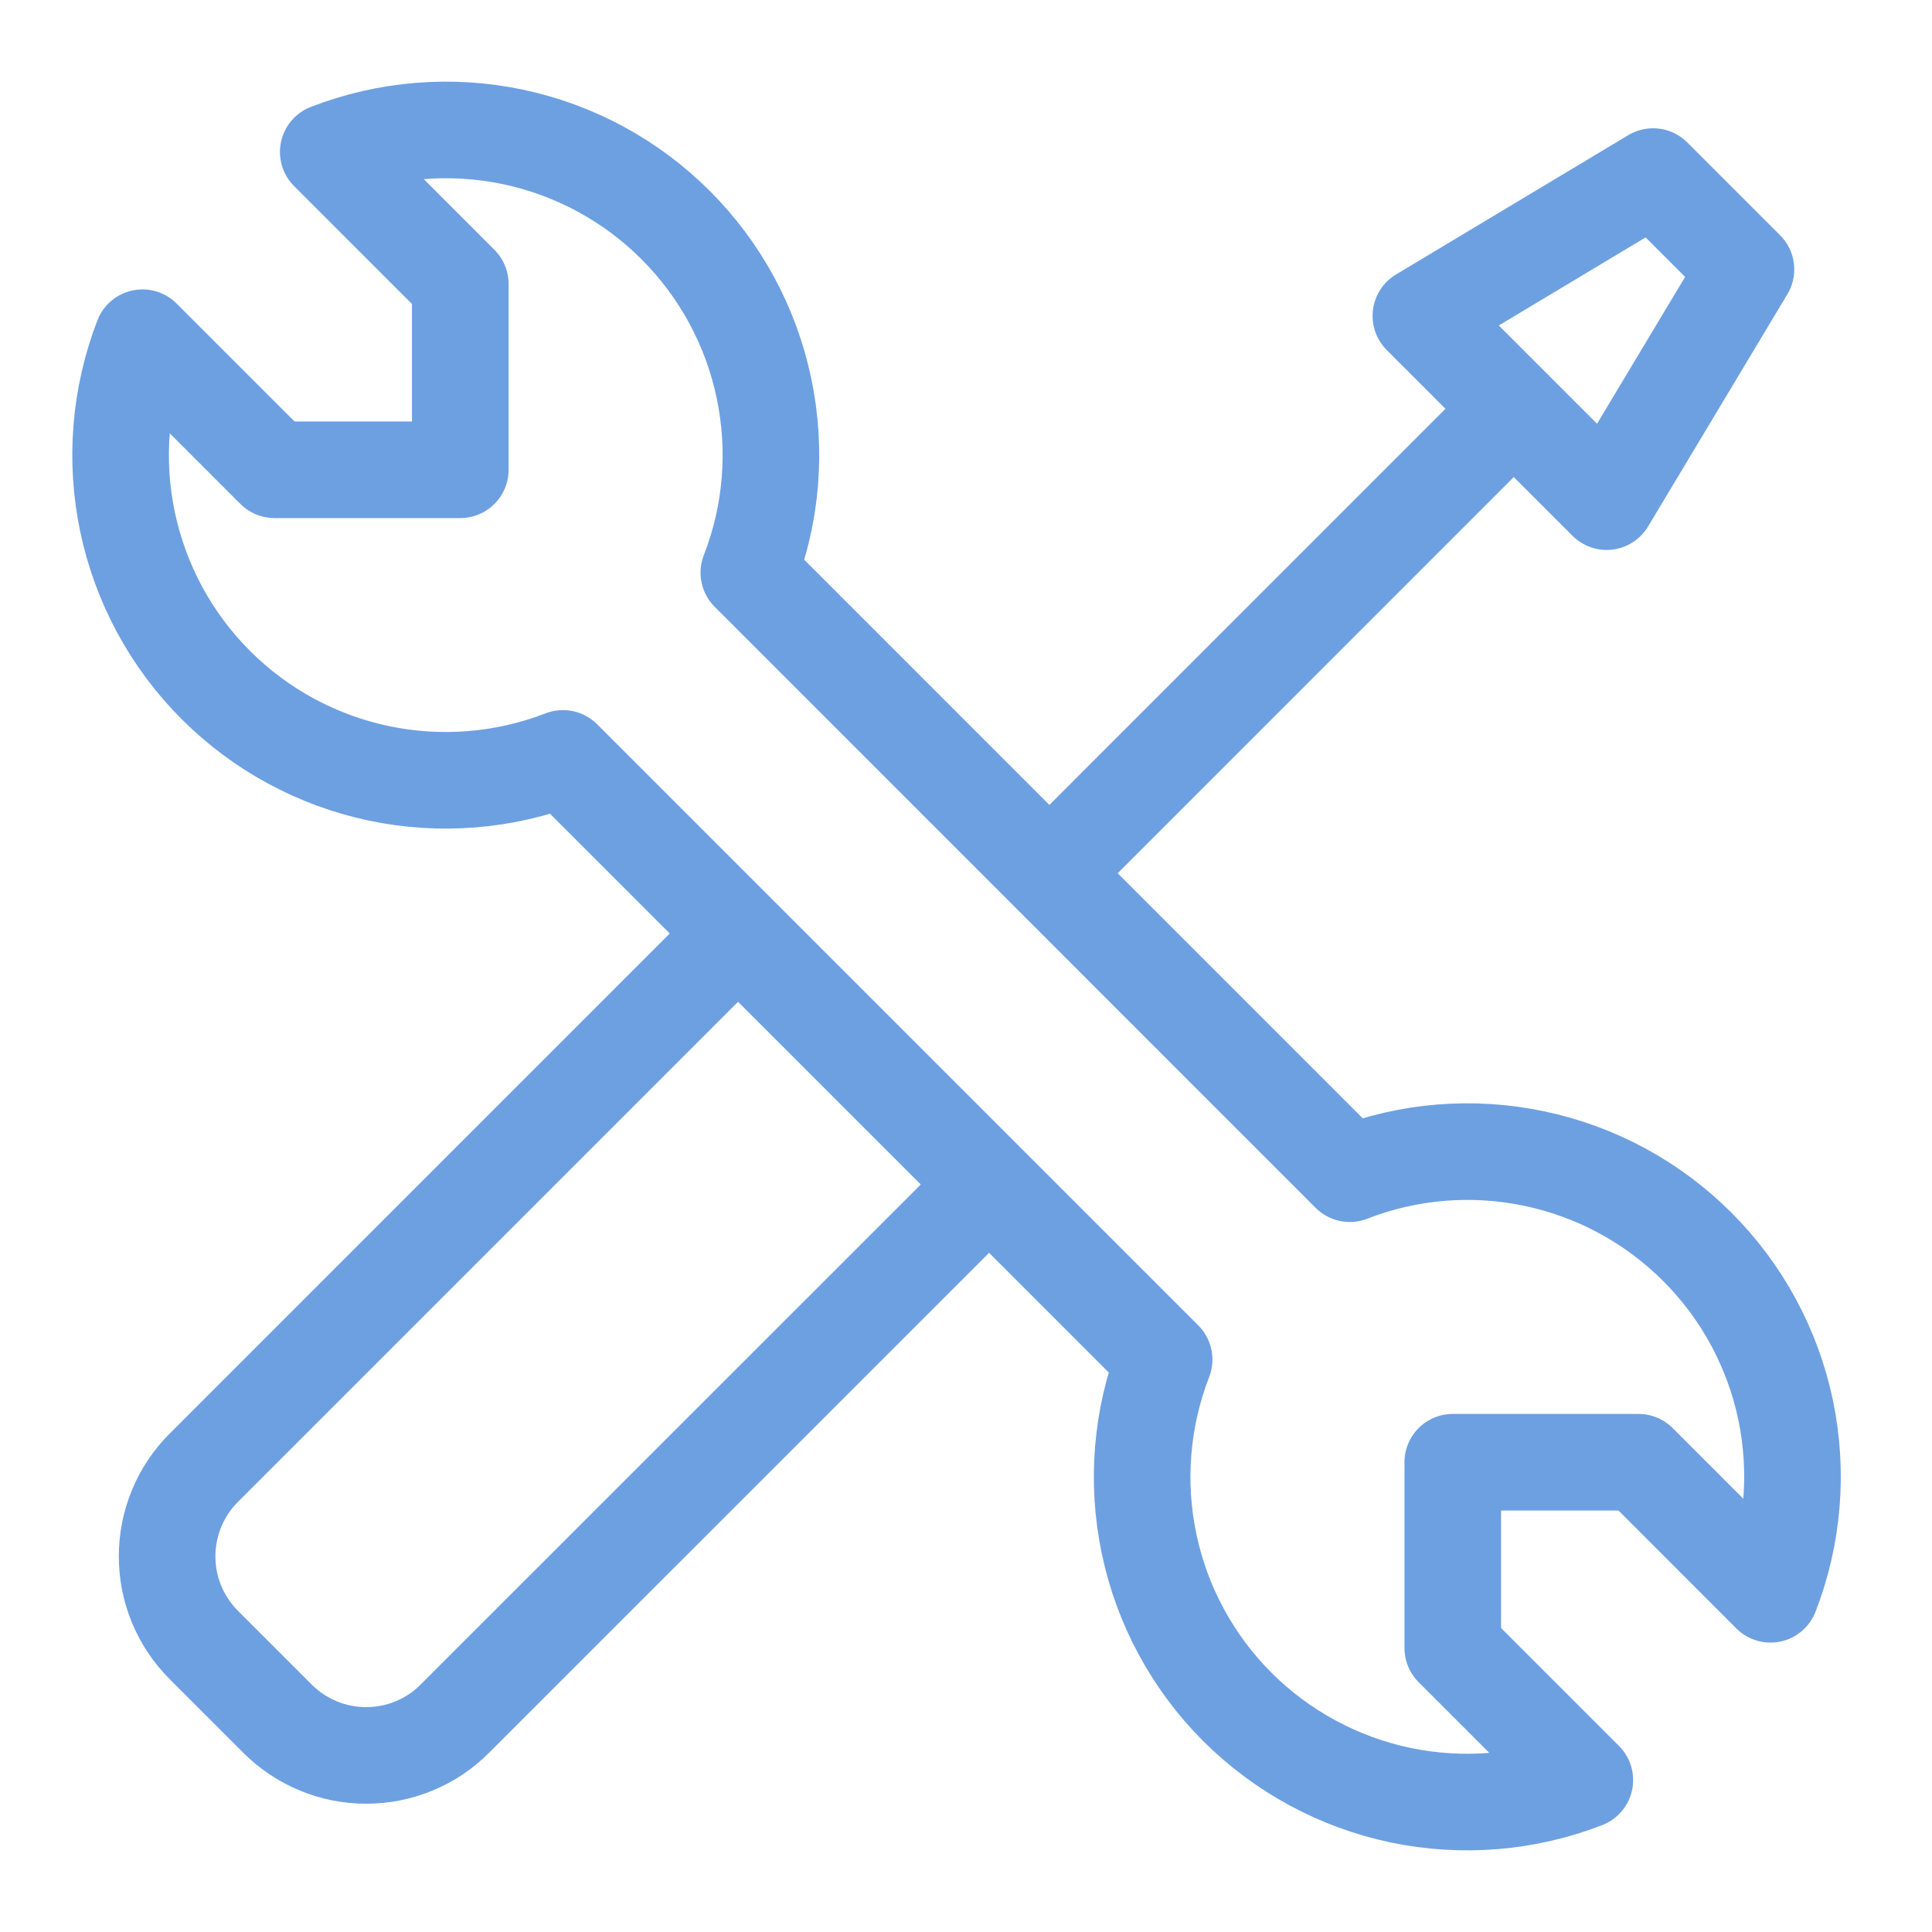 <svg width="20" height="20" viewBox="0 0 20 20" fill="none" xmlns="http://www.w3.org/2000/svg">
<path d="M10.864 9.039L15.671 4.231M16.632 5.193L14.709 3.27L17.113 1.828L18.074 2.789L16.632 5.193ZM2.235 7.092C1.773 6.631 1.456 6.045 1.321 5.407C1.186 4.768 1.24 4.104 1.475 3.496L2.842 4.863H4.765V2.94L3.398 1.573C4.007 1.337 4.671 1.283 5.309 1.417C5.948 1.552 6.534 1.869 6.995 2.331C7.457 2.793 7.774 3.378 7.908 4.017C8.043 4.656 7.989 5.32 7.752 5.928L13.973 12.15C14.581 11.913 15.245 11.859 15.884 11.994C16.523 12.128 17.108 12.445 17.57 12.907C18.032 13.368 18.349 13.954 18.484 14.593C18.618 15.232 18.564 15.896 18.328 16.504L16.962 15.137H15.039V17.06L16.406 18.427C15.798 18.663 15.134 18.717 14.495 18.583C13.857 18.448 13.271 18.131 12.809 17.67C12.348 17.209 12.03 16.623 11.896 15.985C11.761 15.346 11.815 14.682 12.051 14.074L5.828 7.851C5.22 8.086 4.557 8.14 3.919 8.005C3.281 7.87 2.696 7.553 2.235 7.092Z" stroke="#6DA0E1" stroke-linecap="round" stroke-linejoin="round"/>
<path d="M10.097 12.404L4.709 17.791C4.589 17.912 4.446 18.008 4.288 18.073C4.13 18.139 3.962 18.172 3.791 18.172C3.62 18.172 3.451 18.139 3.294 18.073C3.136 18.008 2.993 17.912 2.872 17.791L2.111 17.03C1.99 16.909 1.894 16.766 1.829 16.609C1.763 16.451 1.73 16.282 1.73 16.111C1.73 15.941 1.763 15.772 1.829 15.614C1.894 15.456 1.99 15.313 2.111 15.193L7.499 9.805" stroke="#6DA0E1" stroke-linecap="round" stroke-linejoin="round"/>
</svg>
